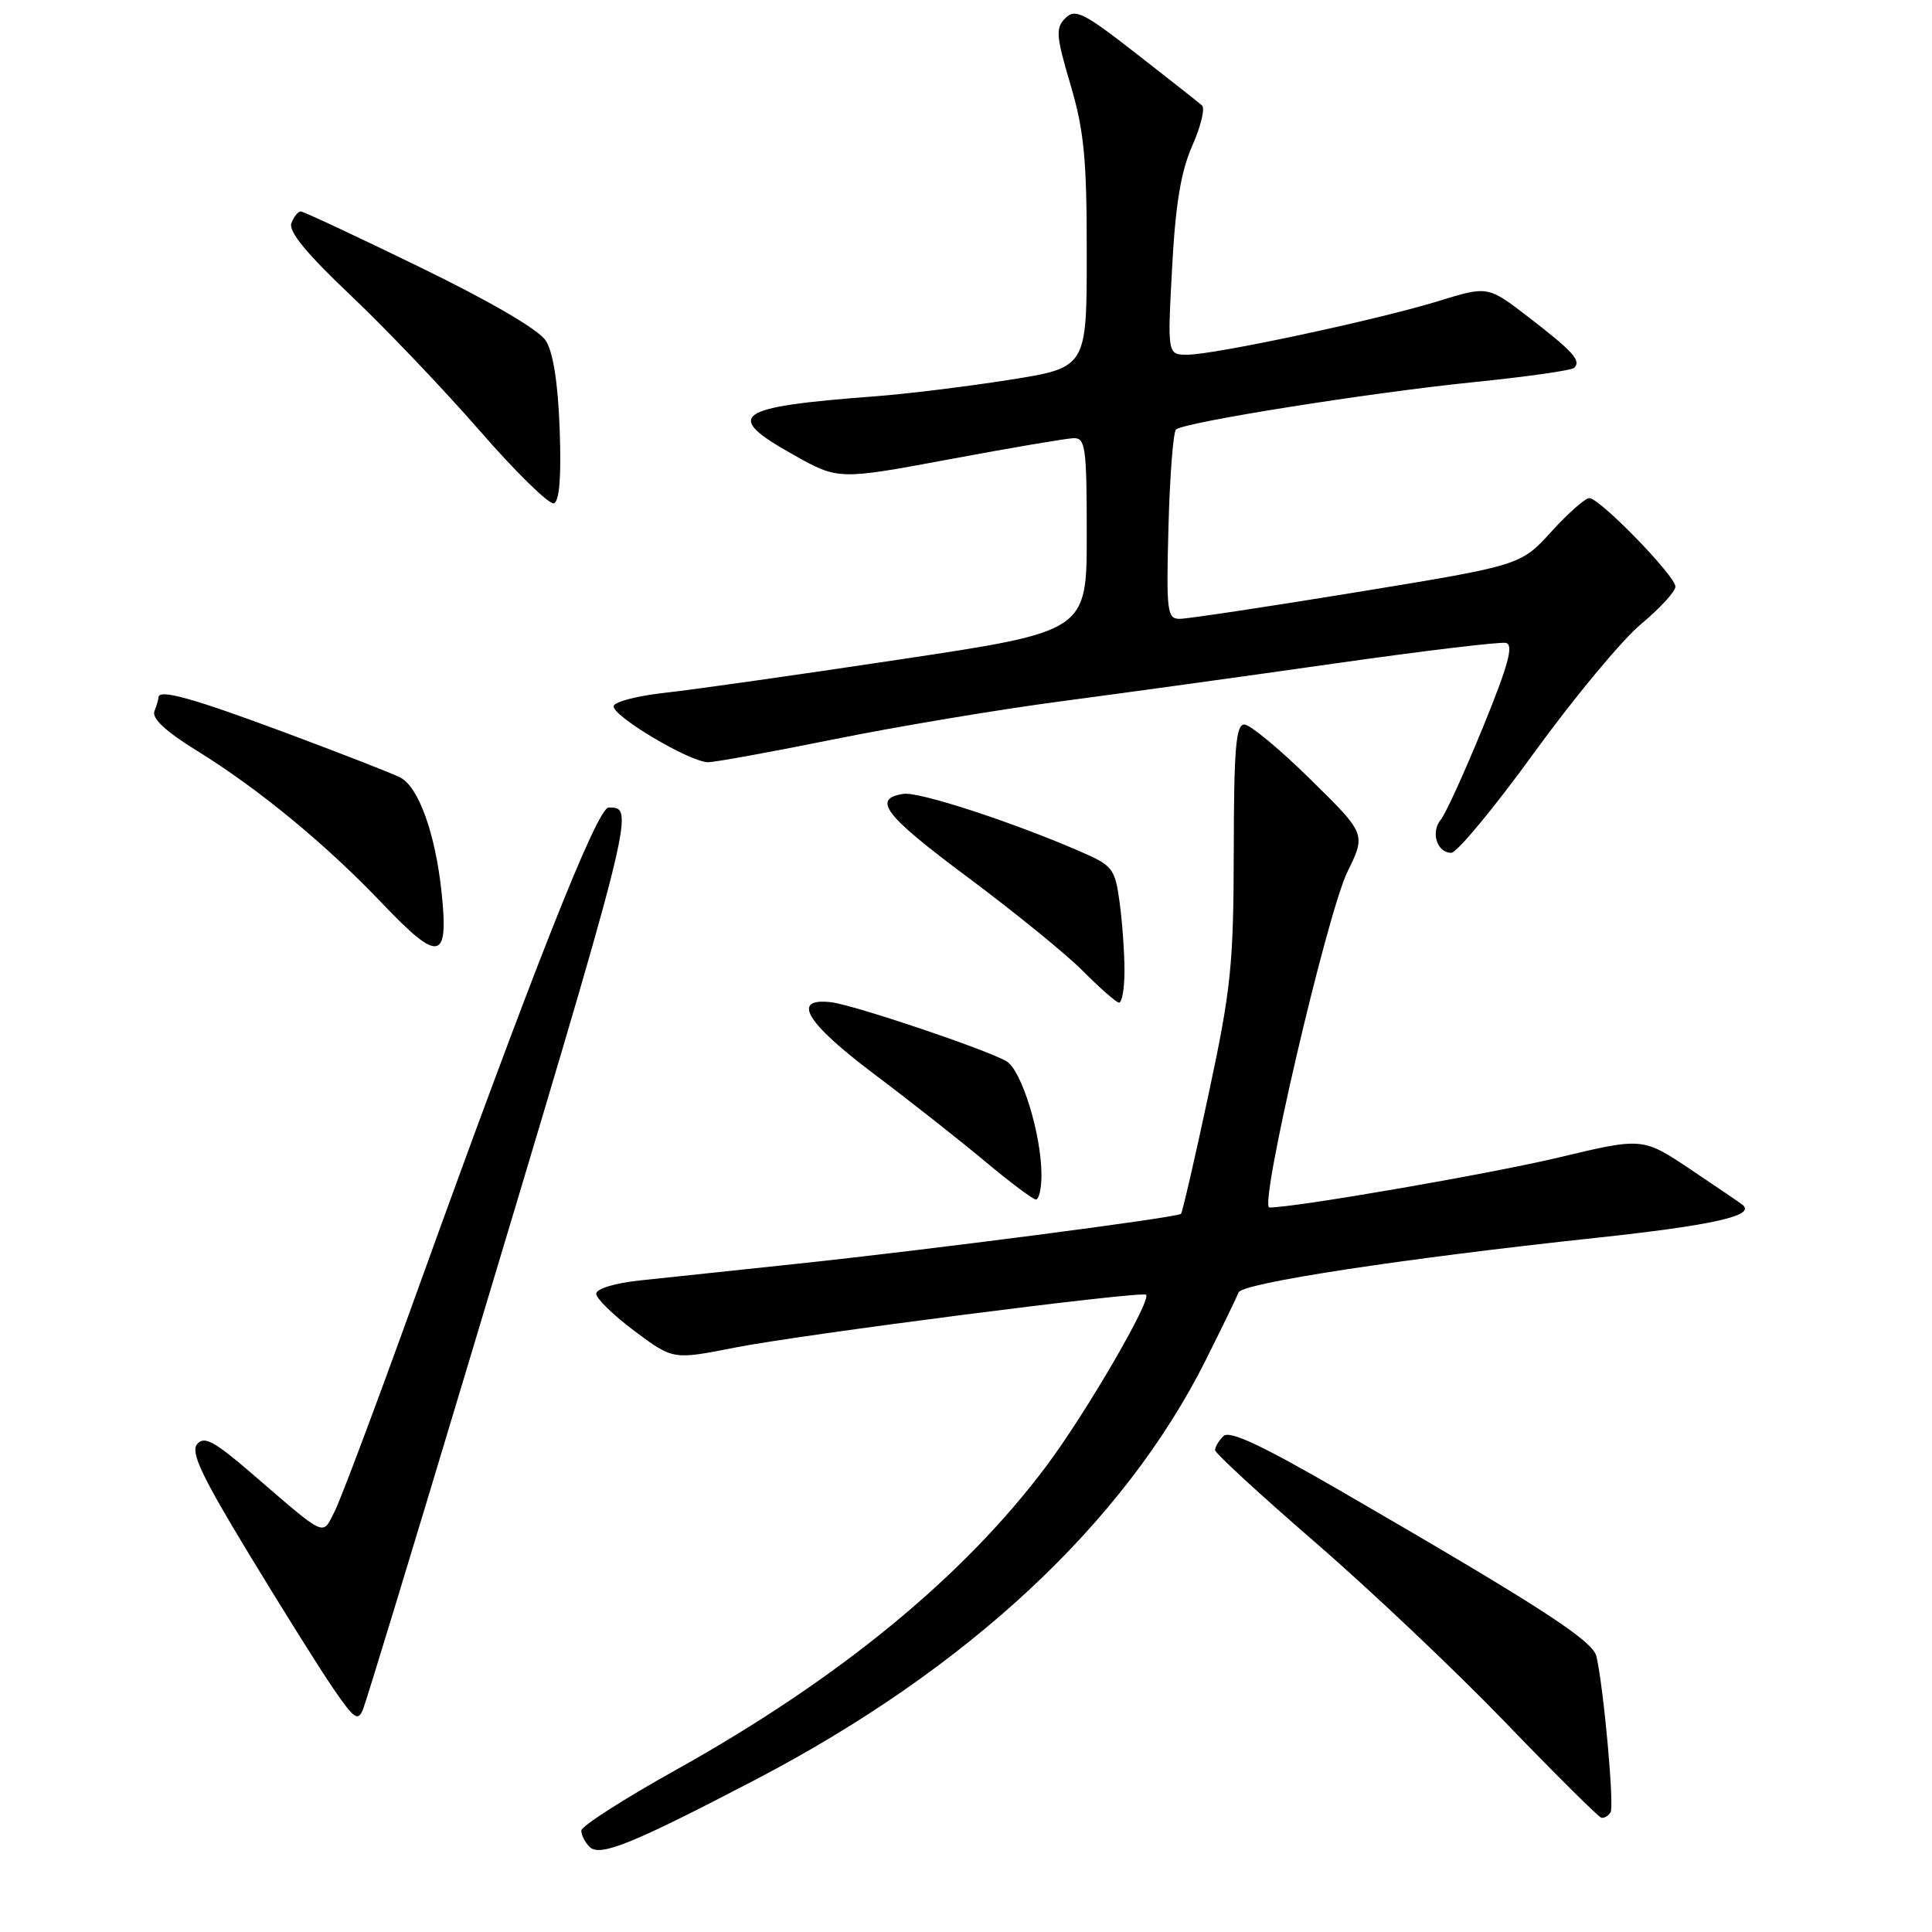 <?xml version="1.0" encoding="UTF-8" standalone="no"?>
<!DOCTYPE svg PUBLIC "-//W3C//DTD SVG 1.1//EN" "http://www.w3.org/Graphics/SVG/1.1/DTD/svg11.dtd" >
<svg xmlns="http://www.w3.org/2000/svg" xmlns:xlink="http://www.w3.org/1999/xlink" version="1.1" viewBox="0 0 256 256">
 <g >
 <path fill="currentColor"
d=" M 100.08 235.83 C 128.20 221.15 148.96 201.82 159.77 180.21 C 161.95 175.86 163.90 171.83 164.12 171.25 C 164.56 170.02 185.92 166.76 211.40 164.03 C 226.89 162.37 232.63 161.09 230.93 159.67 C 230.70 159.47 227.62 157.37 224.09 155.01 C 217.68 150.71 217.68 150.71 206.59 153.36 C 197.45 155.54 171.68 160.00 168.20 160.00 C 166.76 160.00 175.81 121.13 178.55 115.50 C 181.00 110.50 181.00 110.50 173.62 103.25 C 169.57 99.26 165.63 96.00 164.88 96.00 C 163.76 96.00 163.50 99.21 163.48 112.75 C 163.45 127.87 163.13 131.01 160.14 145.00 C 158.32 153.53 156.67 160.65 156.49 160.84 C 156.00 161.33 123.17 165.60 105.50 167.47 C 97.25 168.34 87.91 169.33 84.75 169.67 C 81.46 170.02 79.00 170.77 79.00 171.43 C 79.00 172.06 81.29 174.28 84.09 176.38 C 89.19 180.18 89.19 180.18 97.34 178.57 C 106.28 176.81 151.28 171.03 151.86 171.56 C 152.62 172.25 143.88 187.27 138.66 194.24 C 127.66 208.94 111.17 222.47 89.60 234.50 C 82.70 238.35 77.04 241.97 77.03 242.55 C 77.01 243.13 77.50 244.10 78.12 244.72 C 79.48 246.08 83.73 244.36 100.08 235.83 Z  M 213.41 240.14 C 213.92 239.32 212.50 223.68 211.54 219.49 C 211.06 217.39 204.16 212.92 177.86 197.68 C 167.16 191.48 162.91 189.49 162.11 190.29 C 161.50 190.90 161.00 191.73 161.00 192.14 C 161.00 192.55 166.96 198.04 174.25 204.35 C 181.54 210.65 192.90 221.41 199.50 228.26 C 206.10 235.11 211.81 240.78 212.19 240.86 C 212.57 240.94 213.12 240.61 213.41 240.14 Z  M 61.36 183.00 C 84.27 106.78 84.21 107.00 80.65 107.00 C 79.13 107.00 70.56 128.67 54.91 172.12 C 49.88 186.08 45.12 198.77 44.32 200.32 C 42.67 203.54 43.36 203.86 33.38 195.26 C 28.38 190.95 27.05 190.24 26.12 191.35 C 25.23 192.43 26.73 195.60 33.03 205.98 C 37.45 213.27 42.48 221.30 44.21 223.81 C 46.97 227.82 47.45 228.14 48.12 226.44 C 48.55 225.37 54.51 205.82 61.36 183.00 Z  M 138.00 155.72 C 138.00 150.34 135.37 141.79 133.36 140.62 C 130.63 139.04 113.15 133.16 110.13 132.80 C 104.80 132.18 106.76 135.49 115.71 142.23 C 120.55 145.87 127.20 151.11 130.50 153.87 C 133.80 156.63 136.84 158.91 137.25 158.94 C 137.66 158.97 138.00 157.52 138.00 155.72 Z  M 149.00 128.64 C 149.00 126.24 148.71 122.15 148.35 119.54 C 147.74 115.07 147.44 114.69 143.10 112.81 C 134.07 108.89 121.79 104.89 119.74 105.19 C 115.49 105.82 117.17 108.01 128.20 116.22 C 134.41 120.85 141.30 126.45 143.50 128.67 C 145.70 130.89 147.84 132.77 148.25 132.85 C 148.66 132.93 149.00 131.04 149.00 128.64 Z  M 58.50 118.13 C 57.67 110.44 55.48 104.32 53.07 103.04 C 52.14 102.54 45.26 99.86 37.78 97.07 C 25.43 92.47 21.00 91.24 21.00 92.42 C 21.00 92.65 20.76 93.47 20.46 94.25 C 20.10 95.19 21.98 96.94 26.04 99.44 C 34.28 104.53 43.20 111.88 50.67 119.73 C 58.20 127.64 59.49 127.38 58.50 118.13 Z  M 203.27 99.75 C 208.56 92.46 214.93 84.79 217.44 82.70 C 219.95 80.61 222.00 78.37 222.00 77.73 C 222.00 76.31 211.97 66.00 210.59 66.00 C 210.05 66.00 207.78 68.01 205.55 70.46 C 201.50 74.91 201.50 74.91 179.82 78.46 C 167.90 80.41 157.33 82.00 156.32 82.00 C 154.64 82.00 154.53 81.06 154.83 69.75 C 155.01 63.01 155.46 57.23 155.83 56.91 C 156.93 55.94 181.54 52.03 195.24 50.64 C 202.25 49.93 208.26 49.08 208.59 48.74 C 209.54 47.79 208.48 46.61 202.61 42.08 C 197.15 37.87 197.15 37.87 190.62 39.89 C 182.58 42.37 160.92 47.00 157.33 47.00 C 154.69 47.00 154.69 47.00 155.31 35.47 C 155.76 27.06 156.48 22.69 157.99 19.30 C 159.12 16.74 159.70 14.34 159.27 13.97 C 158.85 13.59 154.93 10.51 150.57 7.11 C 143.57 1.65 142.47 1.10 141.16 2.41 C 139.85 3.72 139.93 4.75 141.84 11.20 C 143.64 17.28 144.01 21.03 144.00 33.60 C 144.00 48.71 144.00 48.71 133.75 50.33 C 128.11 51.22 120.12 52.20 116.00 52.51 C 97.28 53.92 95.76 55.00 105.10 60.24 C 111.08 63.60 111.08 63.60 125.79 60.86 C 133.88 59.35 141.29 58.09 142.25 58.06 C 143.83 58.01 144.00 59.26 144.00 70.83 C 144.00 83.66 144.00 83.66 119.25 87.38 C 105.64 89.43 91.61 91.42 88.08 91.80 C 84.55 92.19 81.51 92.96 81.32 93.53 C 80.92 94.75 91.41 101.00 93.84 101.00 C 94.75 100.99 102.25 99.63 110.50 97.96 C 118.75 96.29 132.25 94.03 140.50 92.94 C 148.75 91.85 165.10 89.59 176.82 87.92 C 188.55 86.25 198.77 85.02 199.54 85.19 C 200.60 85.43 199.87 88.11 196.50 96.36 C 194.06 102.33 191.55 107.84 190.92 108.60 C 189.54 110.26 190.40 113.00 192.30 113.00 C 193.05 113.00 197.99 107.04 203.27 99.75 Z  M 74.16 56.90 C 73.94 50.76 73.30 46.68 72.32 45.14 C 71.39 43.69 65.03 39.97 55.66 35.41 C 47.32 31.35 40.21 28.02 39.86 28.02 C 39.50 28.01 38.94 28.71 38.61 29.57 C 38.20 30.65 40.62 33.61 46.45 39.12 C 51.09 43.52 58.80 51.60 63.58 57.09 C 68.36 62.58 72.78 66.90 73.39 66.69 C 74.13 66.43 74.39 63.19 74.16 56.90 Z "/>
</g>
</svg>